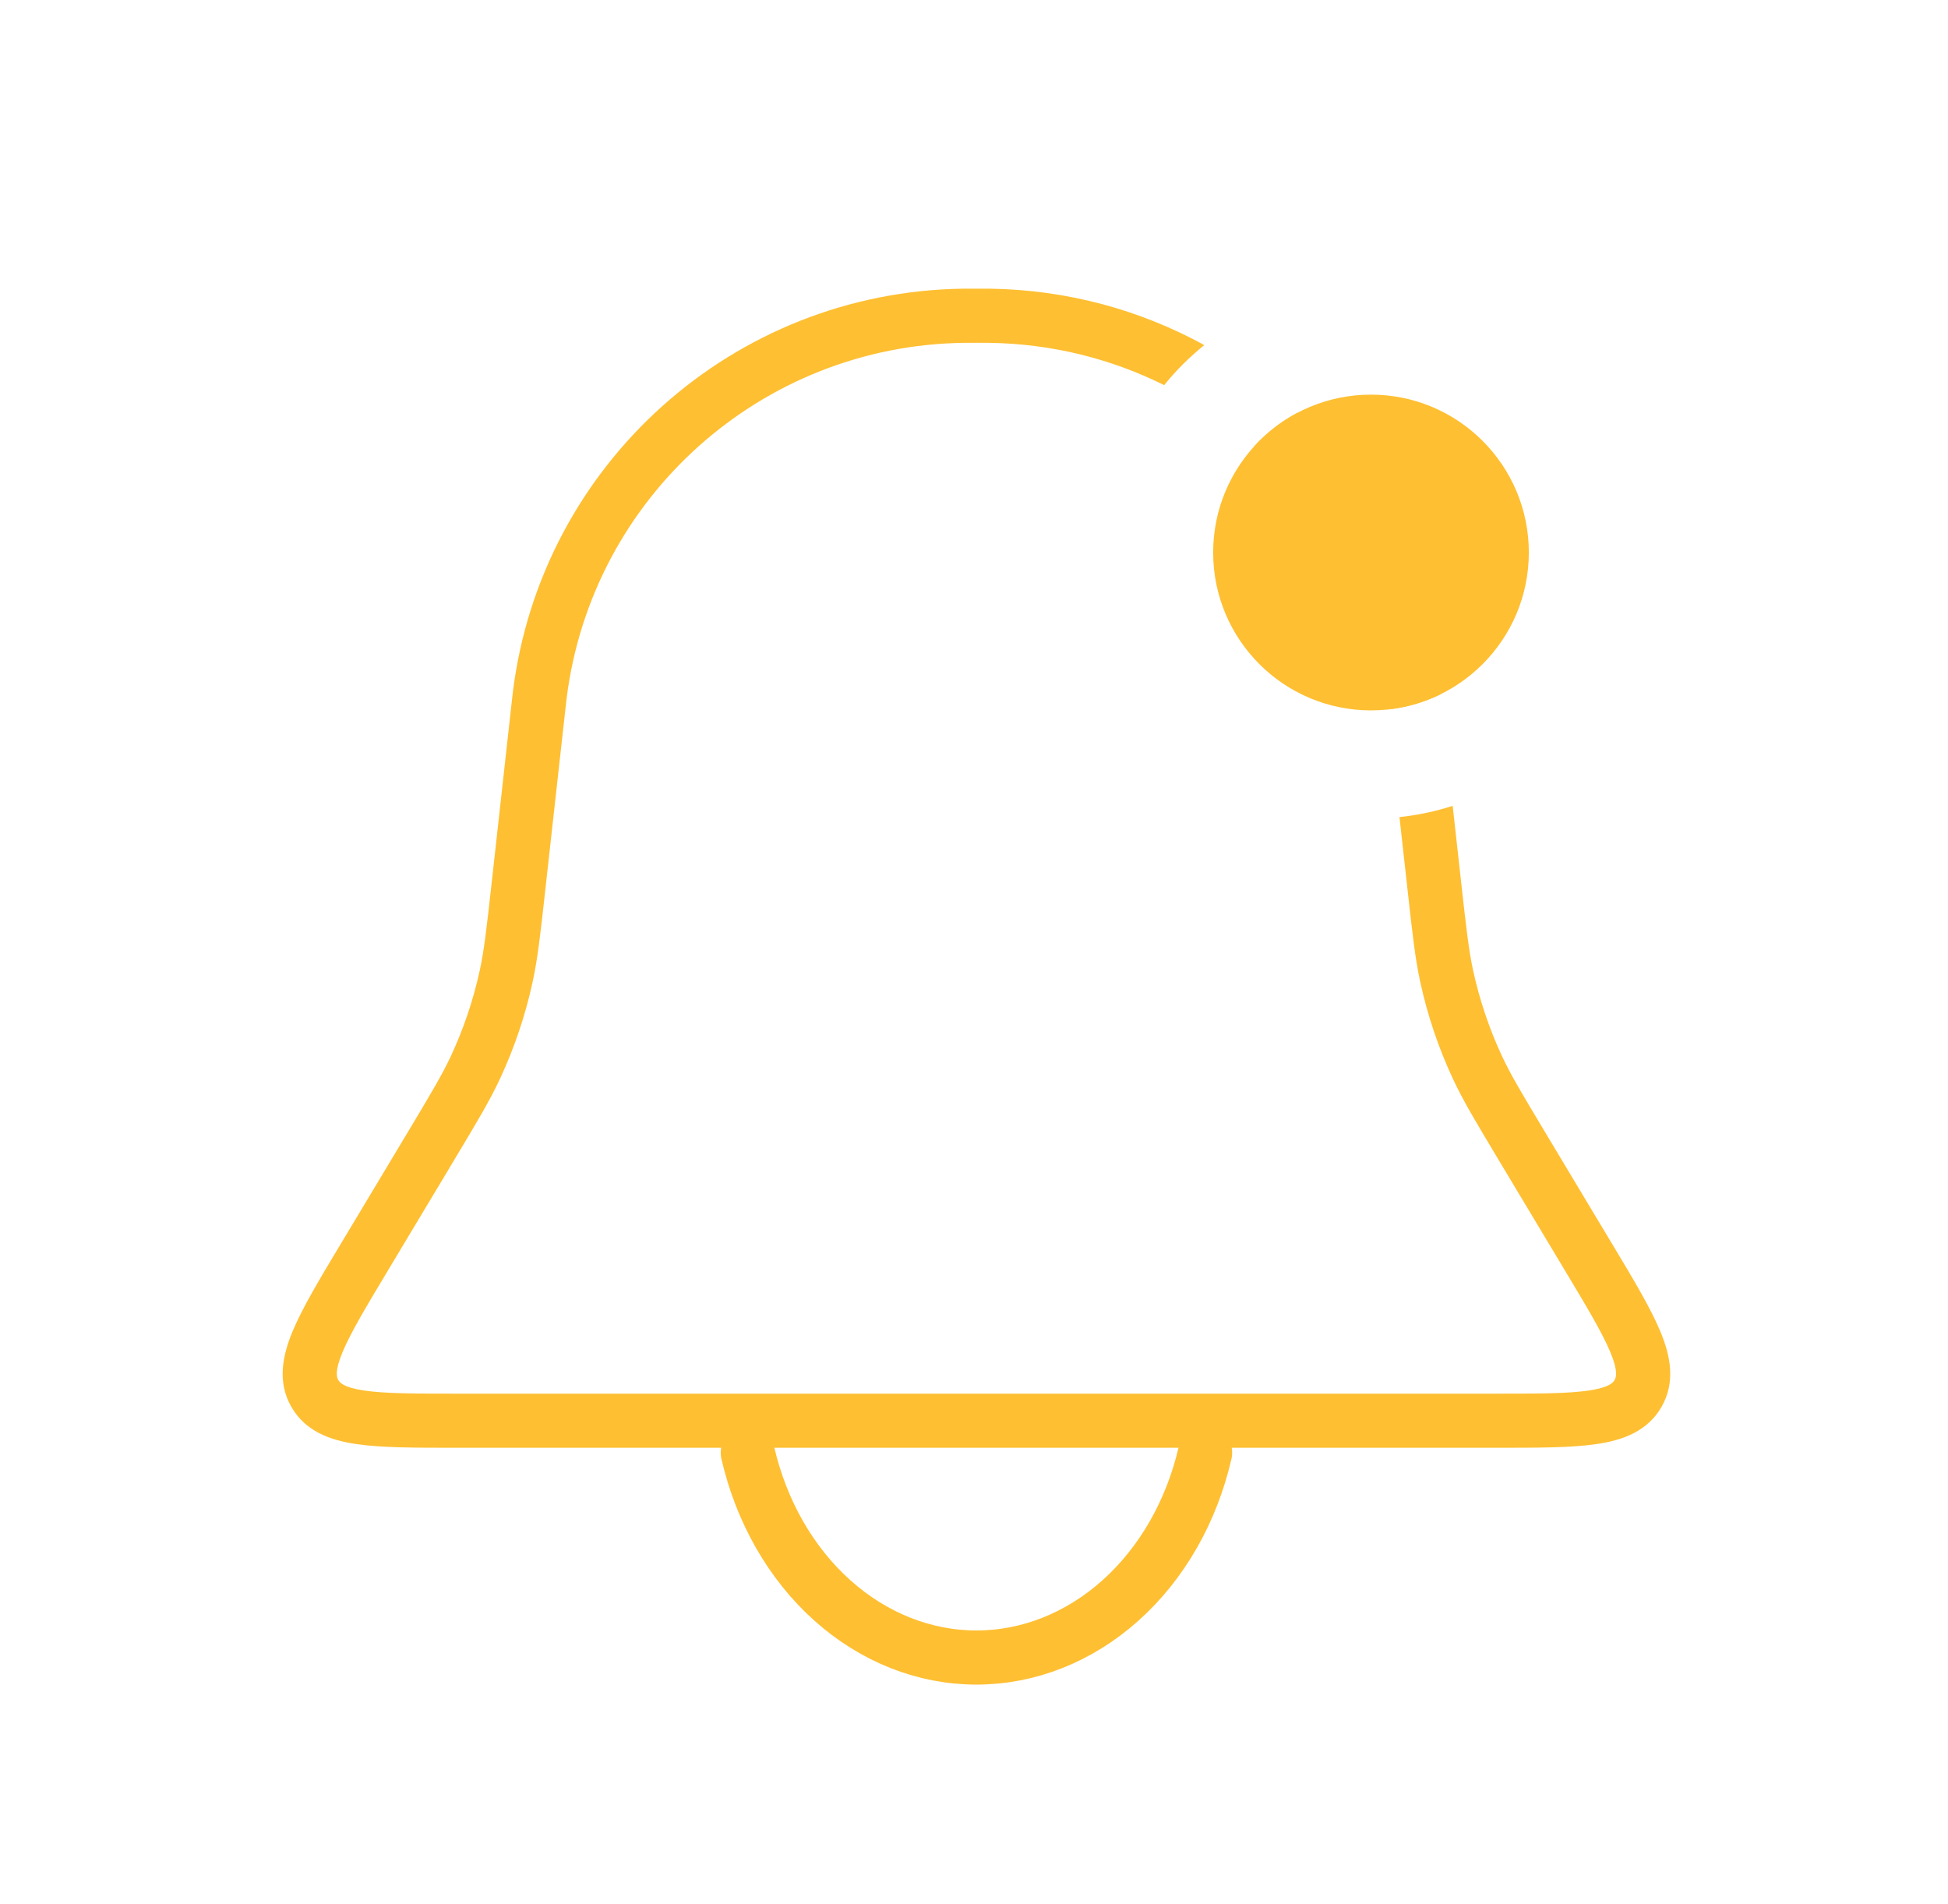 <svg width="44" height="43" viewBox="0 0 44 43" fill="none" xmlns="http://www.w3.org/2000/svg">
<path fill-rule="evenodd" clip-rule="evenodd" d="M27.202 7.793C25.756 7 24.103 6.543 22.355 6.519C22.285 6.519 22.206 6.519 22.061 6.519H22.055H22.049C21.904 6.519 21.825 6.519 21.755 6.519C16.568 6.589 12.227 10.474 11.585 15.622C11.577 15.691 11.568 15.77 11.552 15.914L11.551 15.92L11.103 19.959C10.988 20.99 10.935 21.463 10.835 21.921C10.69 22.585 10.472 23.231 10.185 23.848C9.986 24.272 9.742 24.681 9.209 25.57L7.711 28.067L7.684 28.111C7.214 28.894 6.826 29.541 6.606 30.071C6.381 30.615 6.26 31.205 6.577 31.764C6.894 32.324 7.461 32.524 8.044 32.61C8.611 32.694 9.366 32.694 10.279 32.694H10.331H33.779H33.831C34.744 32.694 35.499 32.694 36.066 32.61C36.649 32.524 37.217 32.324 37.533 31.764C37.85 31.205 37.73 30.615 37.504 30.071C37.284 29.541 36.896 28.894 36.426 28.111L36.399 28.067L34.901 25.57C34.368 24.681 34.123 24.272 33.925 23.848C33.638 23.231 33.42 22.585 33.275 21.921C33.175 21.463 33.122 20.99 33.007 19.959L32.812 18.198C32.427 18.322 32.025 18.408 31.61 18.452L31.793 20.094L31.797 20.133C31.906 21.115 31.966 21.654 32.081 22.181C32.245 22.934 32.492 23.666 32.818 24.364C33.046 24.853 33.325 25.318 33.833 26.165L33.853 26.199L35.351 28.696C35.854 29.534 36.194 30.104 36.375 30.539C36.554 30.971 36.504 31.102 36.47 31.162C36.436 31.223 36.349 31.333 35.887 31.401C35.42 31.471 34.757 31.472 33.779 31.472H10.331C9.353 31.472 8.69 31.471 8.223 31.401C7.761 31.333 7.674 31.223 7.64 31.162C7.606 31.102 7.556 30.971 7.735 30.539C7.916 30.104 8.256 29.534 8.759 28.696L10.257 26.199L10.277 26.165L10.277 26.165C10.785 25.318 11.064 24.853 11.292 24.364C11.618 23.666 11.865 22.934 12.029 22.181C12.144 21.654 12.204 21.115 12.313 20.133L12.313 20.133L12.317 20.094L12.766 16.055C12.783 15.903 12.791 15.833 12.798 15.773C13.365 11.231 17.195 7.803 21.772 7.742C21.832 7.741 21.902 7.741 22.055 7.741C22.208 7.741 22.278 7.741 22.338 7.742C23.753 7.761 25.097 8.101 26.295 8.697C26.564 8.365 26.869 8.061 27.202 7.793ZM29.311 9.319C28.941 9.514 28.609 9.771 28.33 10.078C29.93 11.511 31.029 13.503 31.312 15.773C31.319 15.829 31.326 15.893 31.34 16.022C31.764 15.978 32.165 15.86 32.532 15.681C32.529 15.66 32.527 15.641 32.525 15.622C32.214 13.128 31.034 10.93 29.311 9.319Z" fill="#FEBF32"/>
<path d="M16.89 32.807C17.195 34.133 17.866 35.305 18.8 36.141C19.734 36.977 20.878 37.431 22.055 37.431C23.232 37.431 24.376 36.977 25.31 36.141C26.244 35.305 26.915 34.133 27.22 32.807" stroke="#FEBF32" stroke-width="1.222" stroke-linecap="round"/>
<ellipse cx="30.967" cy="12.477" rx="3.565" ry="3.565" fill="#FEBF32"/>
</svg>
